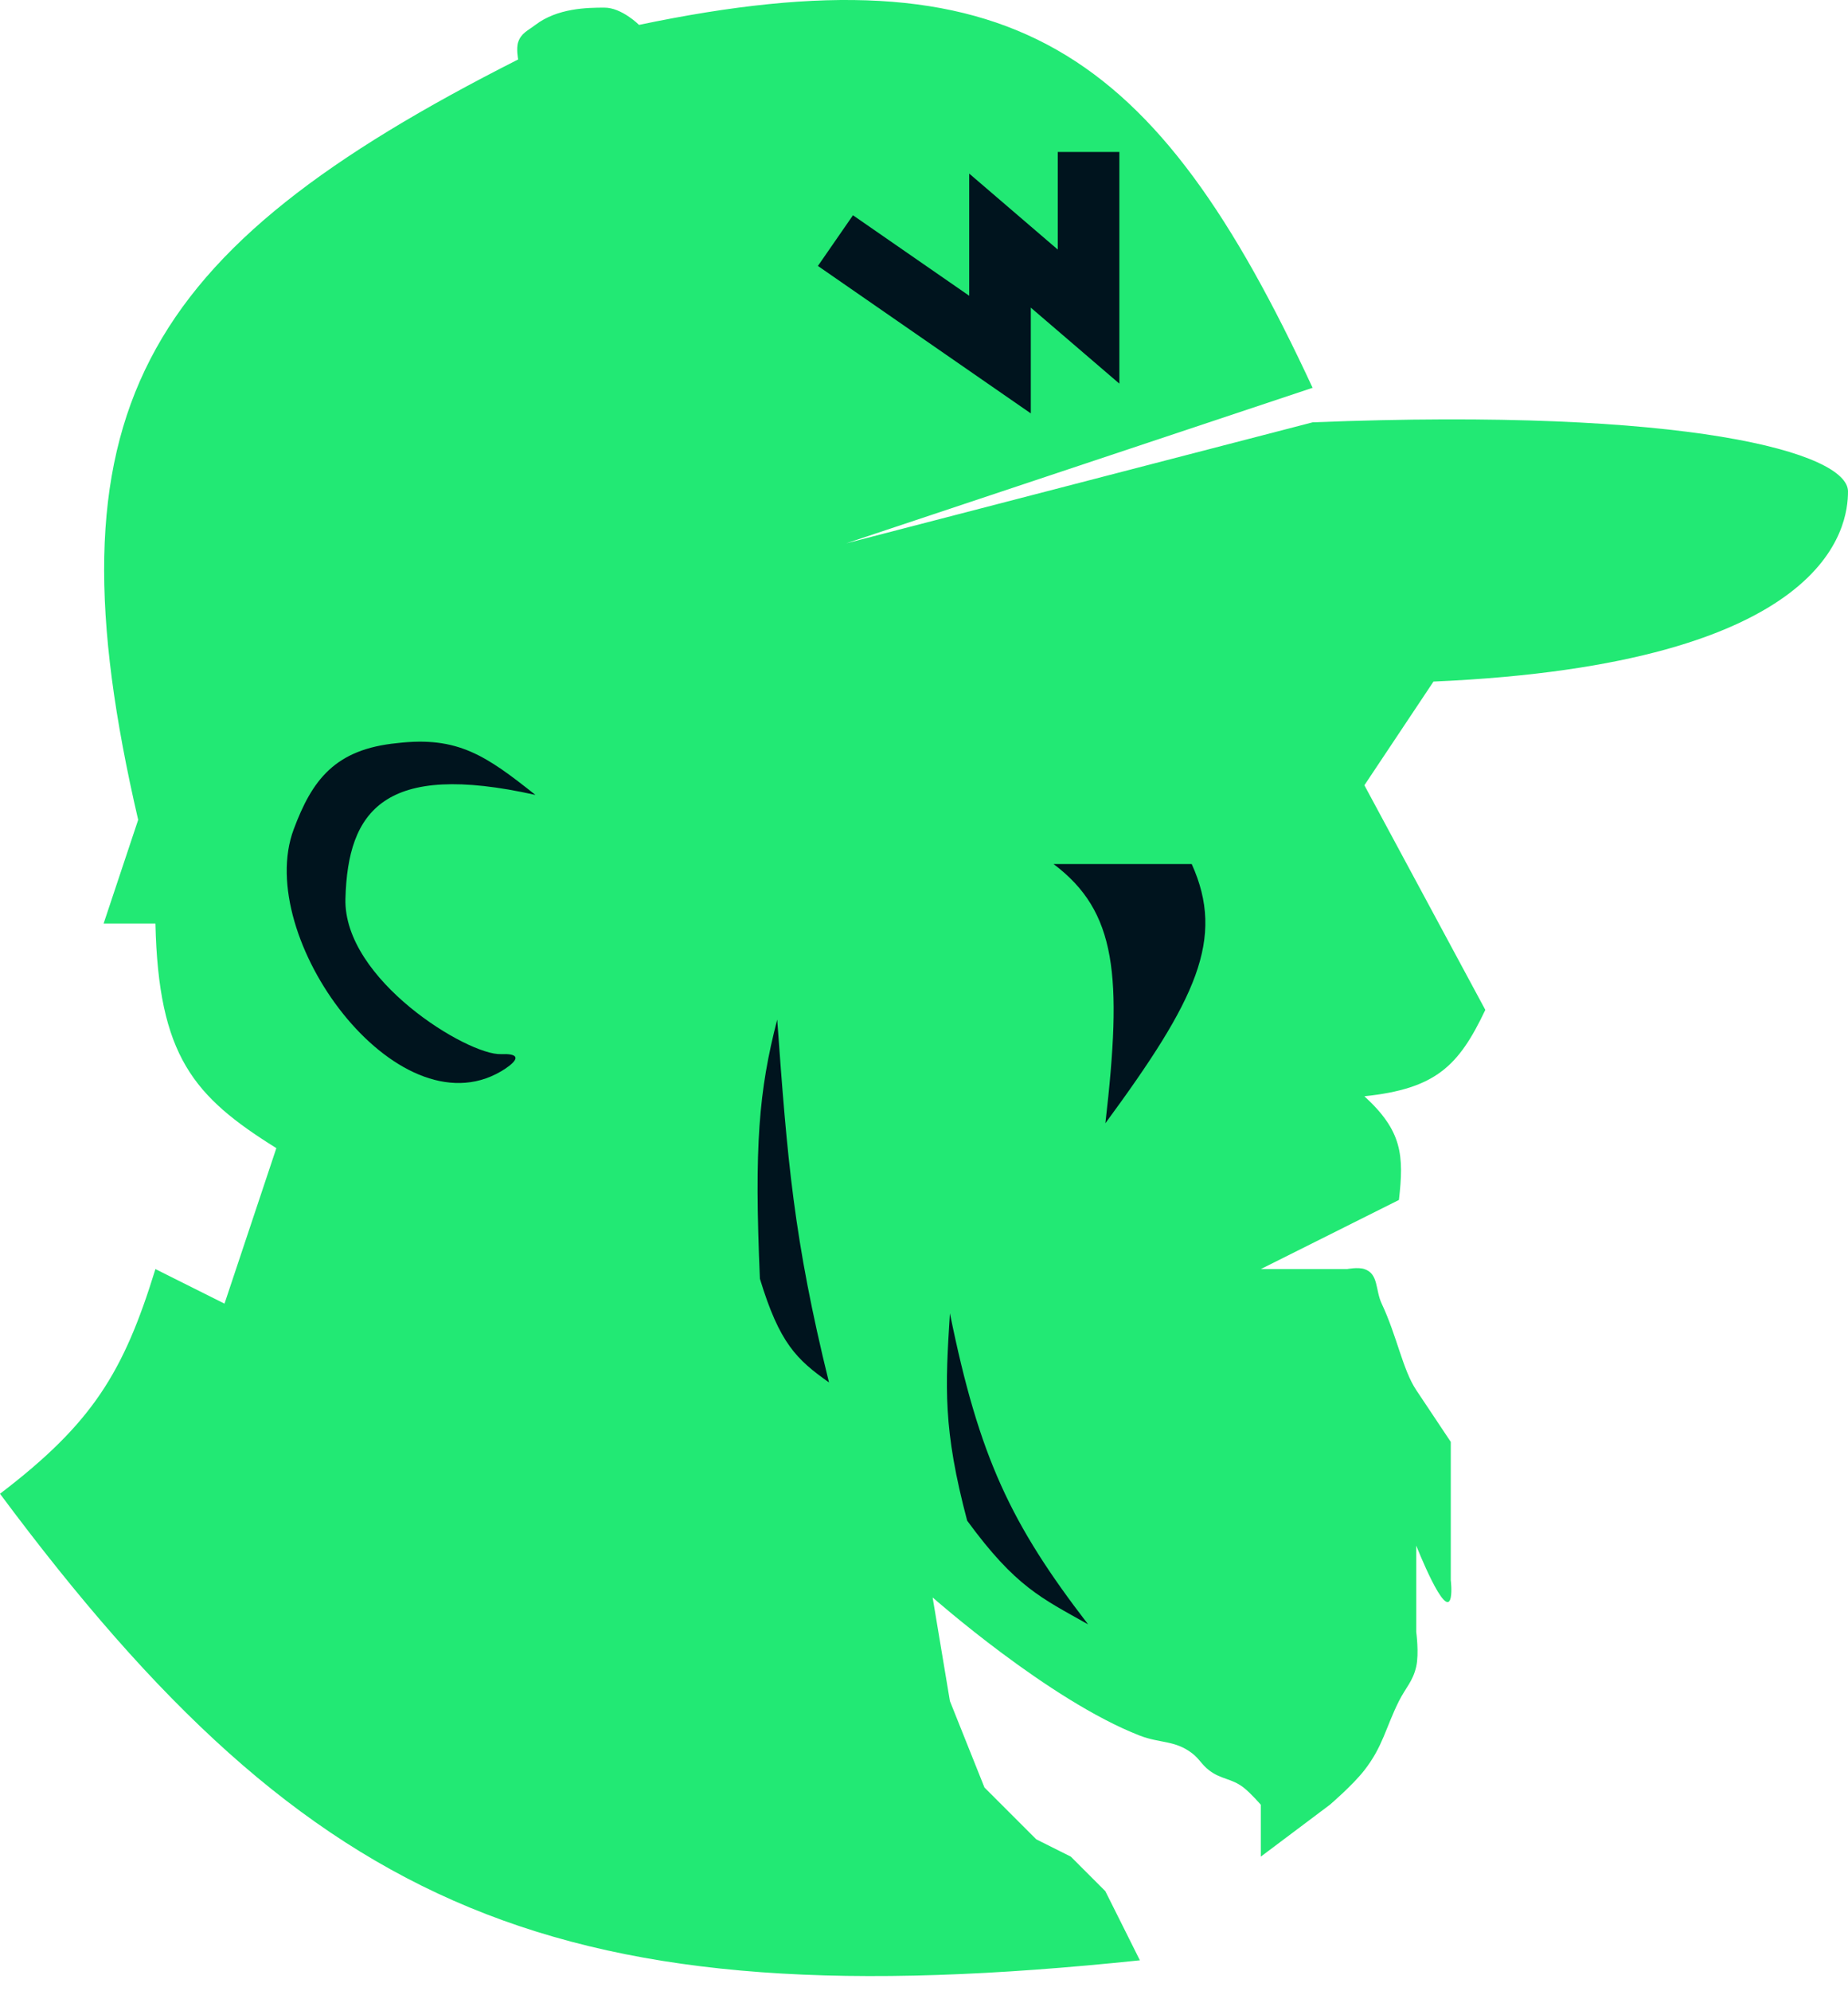 <svg width="39" height="42" viewBox="0 0 39 42" fill="none" xmlns="http://www.w3.org/2000/svg">
<path d="M27.701 8.18C24.379 1.026 21.363 -1.124 13.486 0.525C13.486 0.525 13.121 0.161 12.757 0.161C12.393 0.161 11.766 0.17 11.299 0.525C11.139 0.647 10.998 0.699 10.935 0.89C10.89 1.025 10.935 1.254 10.935 1.254C2.921 5.311 0.921 8.711 2.916 17.292L2.187 19.479H2.551H3.28C3.344 22.278 4.086 23.129 5.832 24.217L4.738 27.497L3.28 26.768C2.607 28.951 1.95 30.021 0 31.507C6.601 40.38 11.819 42.63 24.056 41.348L23.692 40.619L23.327 39.89L22.598 39.161L21.869 38.796L20.776 37.703L20.047 35.88L19.682 33.694C19.682 33.694 22.142 35.868 24.056 36.609C24.476 36.772 24.789 36.704 25.149 36.974C25.311 37.095 25.355 37.215 25.514 37.338C25.765 37.534 25.992 37.508 26.243 37.703C26.402 37.827 26.608 38.067 26.608 38.067V39.161L28.065 38.067C28.065 38.067 28.547 37.656 28.794 37.338C29.185 36.836 29.239 36.45 29.523 35.88C29.666 35.596 29.819 35.462 29.888 35.151C29.95 34.874 29.888 34.422 29.888 34.422V34.058V33.694V32.6C29.888 32.6 30.516 34.197 30.617 33.694C30.645 33.554 30.617 33.329 30.617 33.329V30.413L29.888 29.32C29.603 28.893 29.485 28.191 29.159 27.497C29.023 27.209 29.096 26.869 28.794 26.768C28.659 26.723 28.43 26.768 28.43 26.768H26.608L29.523 25.31C29.63 24.365 29.594 23.857 28.794 23.123C30.3 22.965 30.784 22.486 31.346 21.301L28.794 16.563L30.252 14.376C38.636 14.011 39 11.095 39 10.366C39 9.551 35.639 8.59 27.701 8.908L17.86 11.46L27.701 8.18Z" fill="#22E974"/>
<path d="M17.495 29.159C16.748 26.127 16.616 24.465 16.402 21.505C16.013 23.012 15.916 24.165 16.037 26.972C16.452 28.338 16.814 28.677 17.495 29.159Z" fill="#00141E"/>
<path d="M22.963 34.262C21.338 32.152 20.662 30.738 20.047 27.701C19.949 29.263 19.898 30.141 20.411 32.075C21.437 33.477 21.982 33.708 22.963 34.262Z" fill="#00141E"/>
<path d="M25.15 18.225H22.234C23.569 19.229 23.687 20.578 23.328 23.692C25.244 21.087 25.865 19.805 25.15 18.225Z" fill="#00141E"/>
<path d="M8.384 15.674C9.662 15.524 10.258 15.939 11.3 16.767C8.104 16.053 7.341 17.099 7.29 18.954C7.243 20.667 9.878 22.262 10.571 22.234C11.263 22.207 10.571 22.599 10.571 22.599C8.37 23.888 5.35 19.772 6.197 17.496C6.585 16.454 7.066 15.802 8.384 15.674Z" fill="#00141E"/>
<path d="M17.631 5.075L21.104 7.479V5.075L22.973 6.678V3.205" stroke="#00141E" stroke-width="1.3"/>
</svg>
